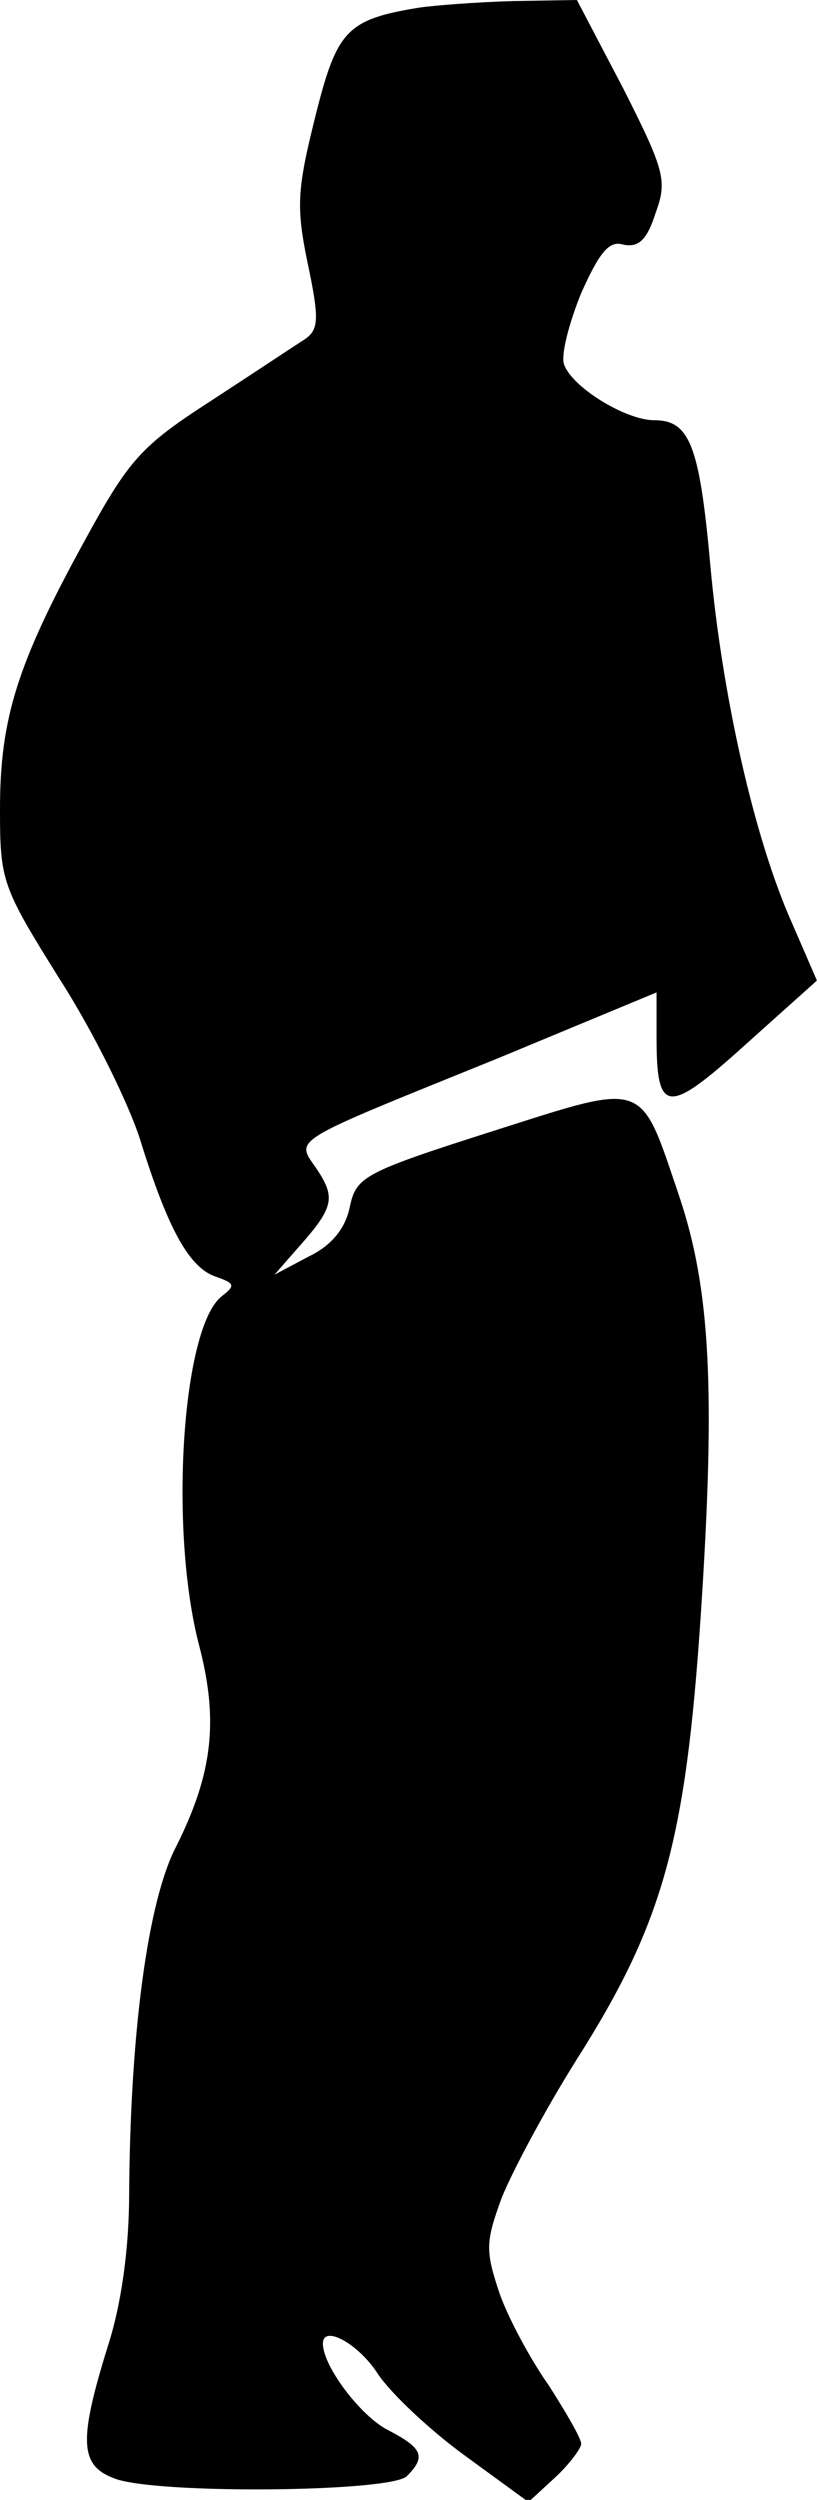 <?xml version="1.0" standalone="no"?>
<!DOCTYPE svg PUBLIC "-//W3C//DTD SVG 20010904//EN"
 "http://www.w3.org/TR/2001/REC-SVG-20010904/DTD/svg10.dtd">
<svg version="1.0" xmlns="http://www.w3.org/2000/svg"
 width="76pt" height="232pt" viewBox="0 0 76 232"
 preserveAspectRatio="xMidYMid meet">
<g transform="translate(0,232) scale(0.1,-0.1)"
fill="#000000" stroke="none">
<path fill="#000000" stroke="none" d="M390 2313 c-68 -11 -77 -21 -97 -101
-17 -68 -18 -84 -7 -137 11 -52 10 -61 -3 -70 -8 -5 -47 -31 -87 -57 -65 -42
-76 -54 -118 -131 -62 -113 -78 -164 -78 -248 0 -67 2 -72 55 -157 31 -48 64
-115 75 -149 26 -84 46 -120 71 -128 17 -6 18 -8 5 -18 -37 -29 -49 -217 -21
-324 18 -69 13 -118 -21 -186 -27 -51 -43 -175 -44 -322 0 -51 -7 -103 -20
-143 -27 -87 -26 -110 6 -122 37 -15 257 -13 272 2 18 18 15 26 -18 43 -25 13
-60 59 -60 80 0 18 33 0 51 -28 12 -18 48 -52 81 -76 l59 -43 25 23 c13 12 24
27 24 31 0 5 -14 29 -30 54 -17 24 -38 63 -46 86 -13 39 -13 47 2 88 10 25 41
83 70 129 80 126 101 202 115 411 14 210 9 304 -20 390 -37 109 -29 106 -174
60 -119 -38 -126 -42 -132 -70 -4 -20 -17 -36 -38 -46 l-32 -17 21 24 c34 38
36 47 19 73 -20 30 -32 23 168 104 l147 61 0 -42 c0 -71 10 -72 82 -7 l67 60
-23 53 c-35 78 -65 211 -76 332 -10 111 -19 135 -52 135 -27 0 -77 31 -84 52
-3 9 5 39 16 66 17 38 26 49 39 45 14 -3 22 4 30 29 11 30 9 39 -30 116 l-43
82 -60 -1 c-34 -1 -72 -4 -86 -6z"/>
</g>
</svg>

